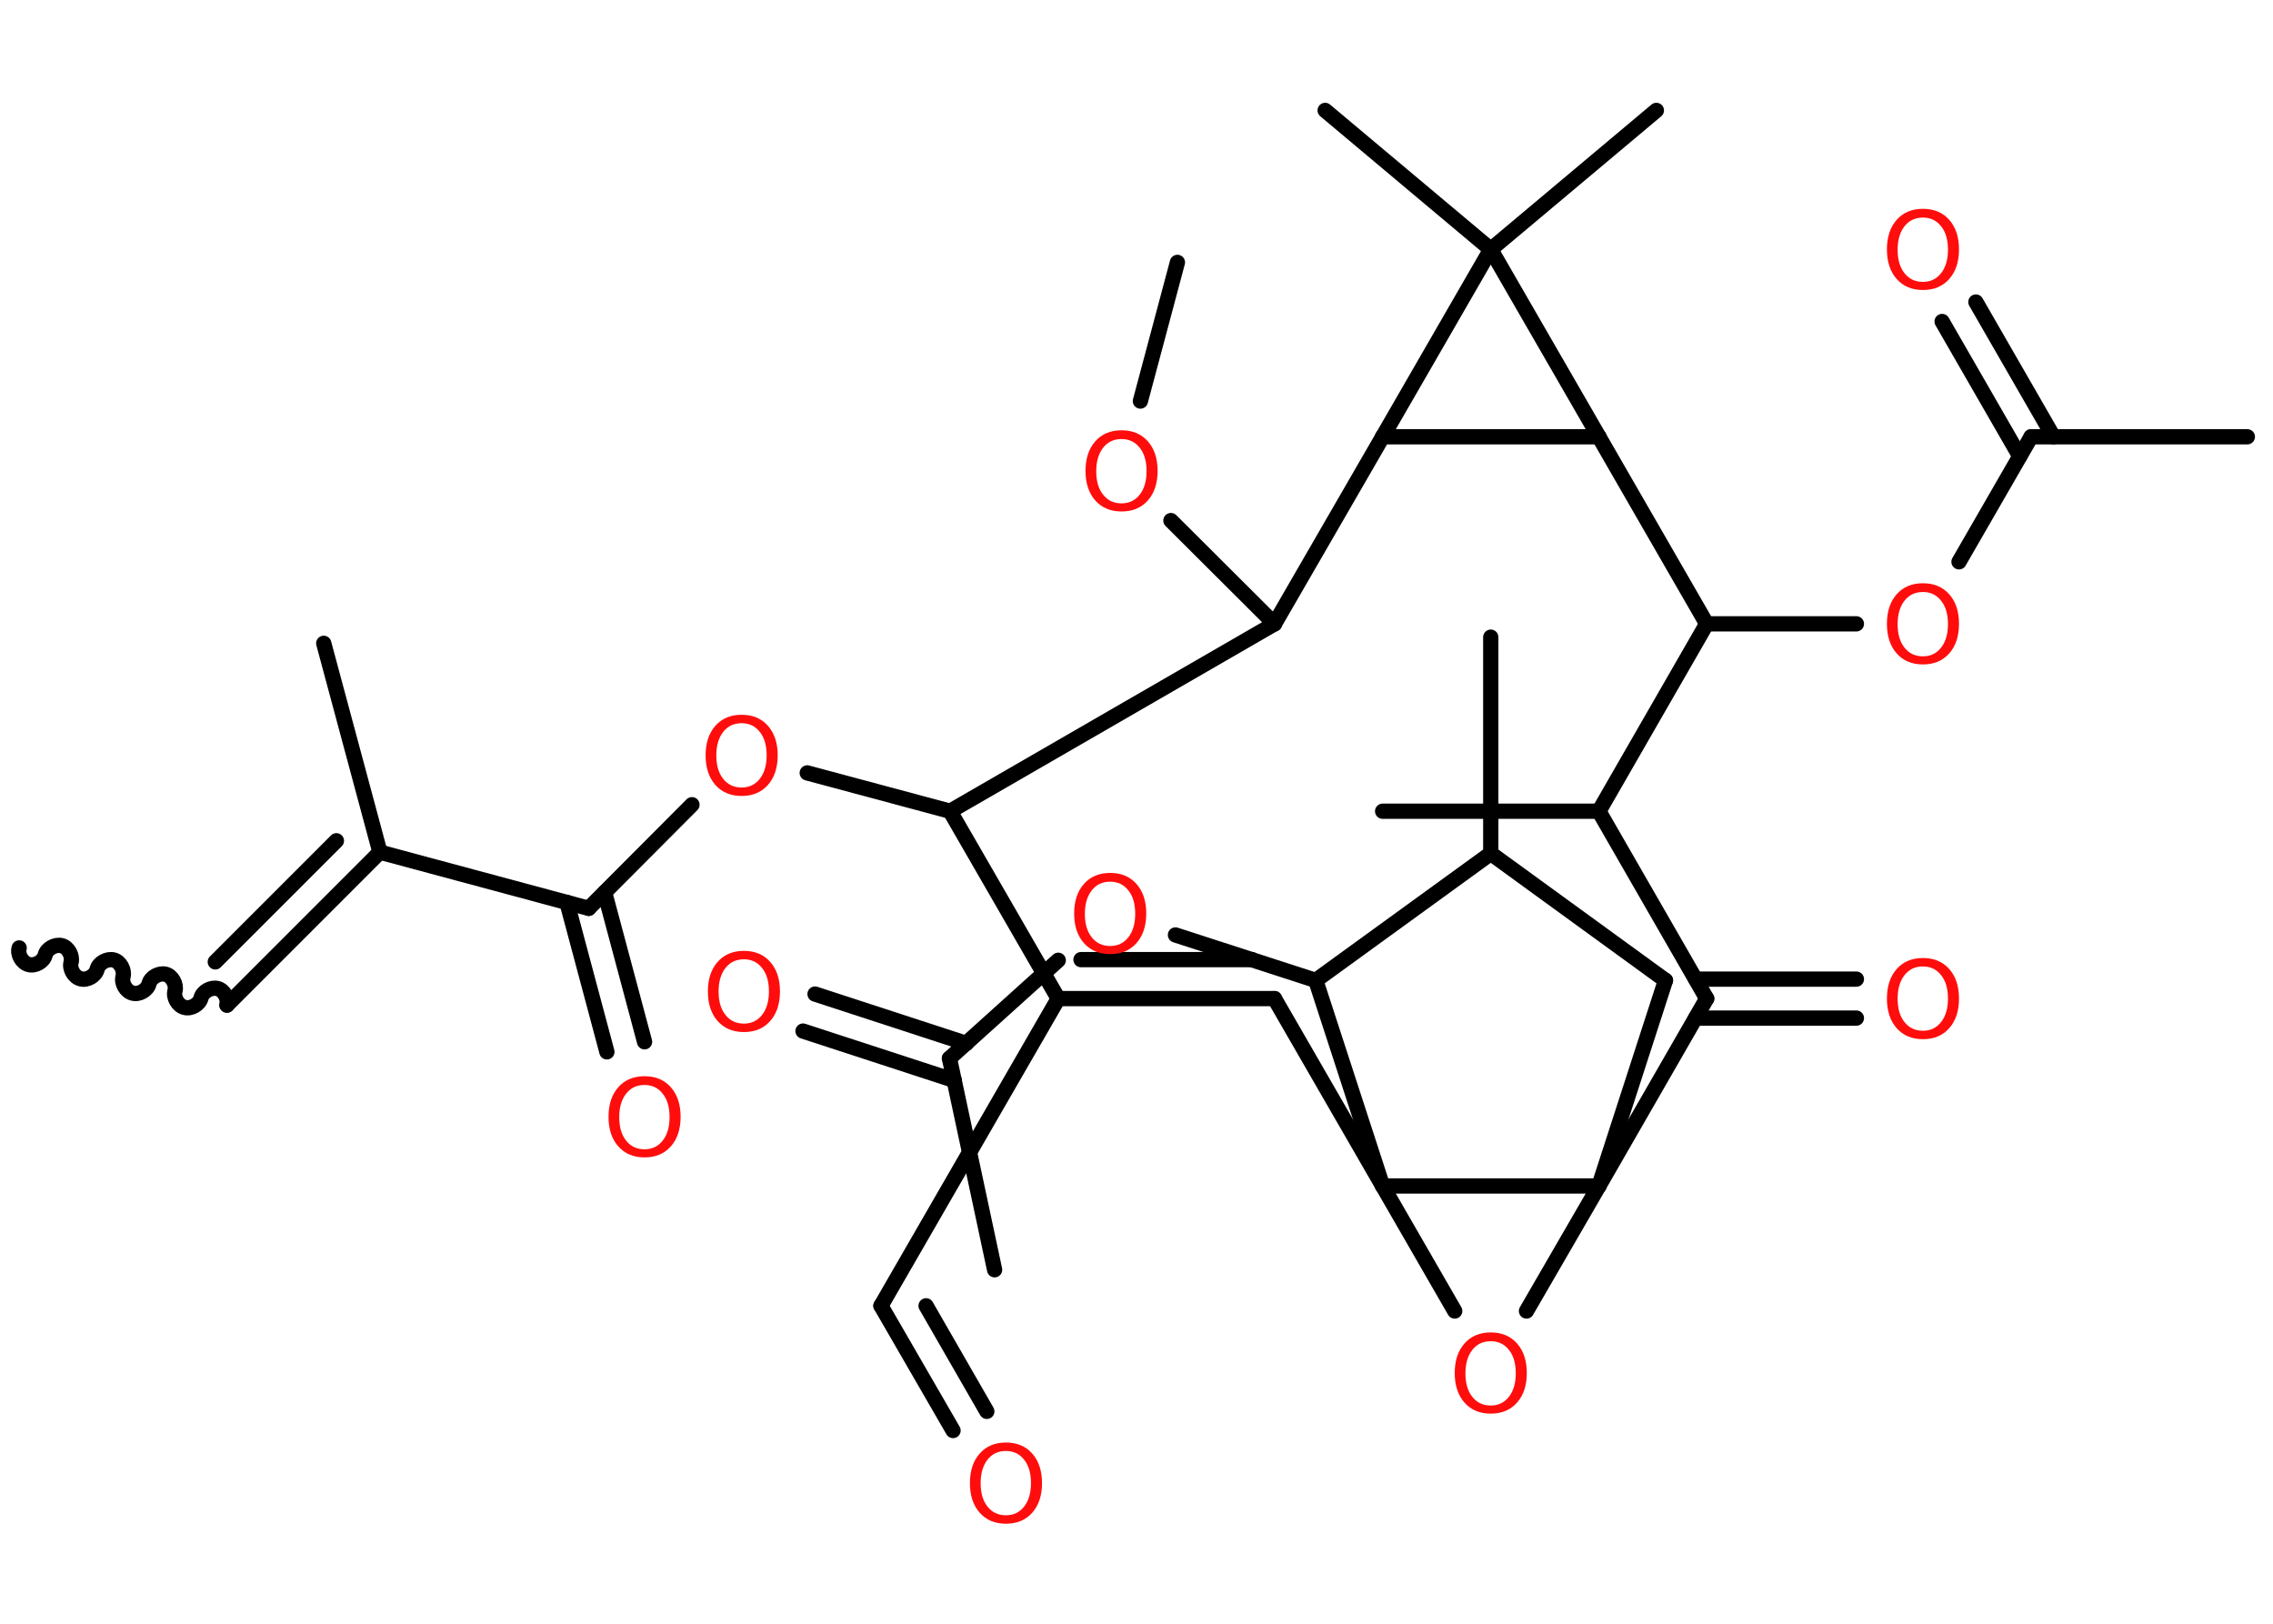 <?xml version='1.0' encoding='UTF-8'?>
<!DOCTYPE svg PUBLIC "-//W3C//DTD SVG 1.1//EN" "http://www.w3.org/Graphics/SVG/1.1/DTD/svg11.dtd">
<svg version='1.2' xmlns='http://www.w3.org/2000/svg' xmlns:xlink='http://www.w3.org/1999/xlink' width='70.0mm' height='50.0mm' viewBox='0 0 70.0 50.0'>
  <desc>Generated by the Chemistry Development Kit (http://github.com/cdk)</desc>
  <g stroke-linecap='round' stroke-linejoin='round' stroke='#000000' stroke-width='.47' fill='#FF0D0D'>
    <rect x='.0' y='.0' width='70.0' height='50.0' fill='#FFFFFF' stroke='none'/>
    <g id='mol1' class='mol'>
      <path id='mol1bnd1' class='bond' d='M6.99 30.95c.05 -.2 -.09 -.46 -.29 -.51c-.2 -.05 -.46 .09 -.51 .29c-.05 .2 -.31 .35 -.51 .29c-.2 -.05 -.35 -.31 -.29 -.51c.05 -.2 -.09 -.46 -.29 -.51c-.2 -.05 -.46 .09 -.51 .29c-.05 .2 -.31 .35 -.51 .29c-.2 -.05 -.35 -.31 -.29 -.51c.05 -.2 -.09 -.46 -.29 -.51c-.2 -.05 -.46 .09 -.51 .29c-.05 .2 -.31 .35 -.51 .29c-.2 -.05 -.35 -.31 -.29 -.51c.05 -.2 -.09 -.46 -.29 -.51c-.2 -.05 -.46 .09 -.51 .29c-.05 .2 -.31 .35 -.51 .29c-.2 -.05 -.35 -.31 -.29 -.51' fill='none' stroke='#000000' stroke-width='.47'/>
      <g id='mol1bnd2' class='bond'>
        <line x1='6.99' y1='30.95' x2='11.7' y2='26.24'/>
        <line x1='6.63' y1='29.62' x2='10.36' y2='25.89'/>
      </g>
      <line id='mol1bnd3' class='bond' x1='11.7' y1='26.24' x2='9.97' y2='19.81'/>
      <line id='mol1bnd4' class='bond' x1='11.7' y1='26.24' x2='18.13' y2='27.97'/>
      <g id='mol1bnd5' class='bond'>
        <line x1='18.62' y1='27.48' x2='19.85' y2='32.08'/>
        <line x1='17.46' y1='27.79' x2='18.69' y2='32.39'/>
      </g>
      <line id='mol1bnd6' class='bond' x1='18.13' y1='27.97' x2='21.31' y2='24.78'/>
      <line id='mol1bnd7' class='bond' x1='24.86' y1='23.8' x2='29.26' y2='24.98'/>
      <line id='mol1bnd8' class='bond' x1='29.26' y1='24.98' x2='32.59' y2='30.75'/>
      <line id='mol1bnd9' class='bond' x1='32.59' y1='30.75' x2='27.13' y2='40.21'/>
      <g id='mol1bnd10' class='bond'>
        <line x1='27.13' y1='40.21' x2='29.35' y2='44.05'/>
        <line x1='28.52' y1='40.21' x2='30.39' y2='43.46'/>
      </g>
      <g id='mol1bnd11' class='bond'>
        <line x1='32.59' y1='30.75' x2='39.25' y2='30.75'/>
        <line x1='33.29' y1='29.55' x2='38.56' y2='29.55'/>
      </g>
      <line id='mol1bnd12' class='bond' x1='39.25' y1='30.75' x2='42.58' y2='36.52'/>
      <line id='mol1bnd13' class='bond' x1='42.58' y1='36.52' x2='44.8' y2='40.37'/>
      <line id='mol1bnd14' class='bond' x1='47.01' y1='40.37' x2='49.24' y2='36.52'/>
      <line id='mol1bnd15' class='bond' x1='42.58' y1='36.52' x2='49.24' y2='36.52'/>
      <line id='mol1bnd16' class='bond' x1='49.24' y1='36.52' x2='51.29' y2='30.19'/>
      <line id='mol1bnd17' class='bond' x1='51.29' y1='30.19' x2='45.91' y2='26.28'/>
      <line id='mol1bnd18' class='bond' x1='45.91' y1='26.28' x2='45.91' y2='19.62'/>
      <line id='mol1bnd19' class='bond' x1='45.91' y1='26.28' x2='40.52' y2='30.19'/>
      <line id='mol1bnd20' class='bond' x1='42.58' y1='36.52' x2='40.52' y2='30.19'/>
      <line id='mol1bnd21' class='bond' x1='40.52' y1='30.19' x2='36.2' y2='28.79'/>
      <line id='mol1bnd22' class='bond' x1='32.59' y1='29.57' x2='29.24' y2='32.59'/>
      <line id='mol1bnd23' class='bond' x1='29.24' y1='32.59' x2='30.63' y2='39.1'/>
      <g id='mol1bnd24' class='bond'>
        <line x1='29.39' y1='33.27' x2='24.73' y2='31.75'/>
        <line x1='29.76' y1='32.13' x2='25.1' y2='30.61'/>
      </g>
      <line id='mol1bnd25' class='bond' x1='49.24' y1='36.52' x2='52.56' y2='30.75'/>
      <g id='mol1bnd26' class='bond'>
        <line x1='52.22' y1='30.15' x2='57.17' y2='30.15'/>
        <line x1='52.22' y1='31.35' x2='57.17' y2='31.35'/>
      </g>
      <line id='mol1bnd27' class='bond' x1='52.56' y1='30.75' x2='49.24' y2='24.98'/>
      <line id='mol1bnd28' class='bond' x1='49.24' y1='24.98' x2='42.58' y2='24.98'/>
      <line id='mol1bnd29' class='bond' x1='49.24' y1='24.98' x2='52.56' y2='19.21'/>
      <line id='mol1bnd30' class='bond' x1='52.56' y1='19.21' x2='57.17' y2='19.21'/>
      <line id='mol1bnd31' class='bond' x1='60.33' y1='17.3' x2='62.55' y2='13.45'/>
      <line id='mol1bnd32' class='bond' x1='62.55' y1='13.45' x2='69.21' y2='13.45'/>
      <g id='mol1bnd33' class='bond'>
        <line x1='62.2' y1='14.05' x2='59.81' y2='9.9'/>
        <line x1='63.24' y1='13.45' x2='60.85' y2='9.3'/>
      </g>
      <line id='mol1bnd34' class='bond' x1='52.56' y1='19.21' x2='49.24' y2='13.45'/>
      <line id='mol1bnd35' class='bond' x1='49.24' y1='13.45' x2='42.58' y2='13.45'/>
      <line id='mol1bnd36' class='bond' x1='42.58' y1='13.45' x2='39.25' y2='19.21'/>
      <line id='mol1bnd37' class='bond' x1='29.26' y1='24.98' x2='39.25' y2='19.21'/>
      <line id='mol1bnd38' class='bond' x1='39.25' y1='19.21' x2='36.06' y2='16.03'/>
      <line id='mol1bnd39' class='bond' x1='35.12' y1='12.35' x2='36.26' y2='8.08'/>
      <line id='mol1bnd40' class='bond' x1='42.58' y1='13.45' x2='45.91' y2='7.68'/>
      <line id='mol1bnd41' class='bond' x1='49.24' y1='13.45' x2='45.91' y2='7.68'/>
      <line id='mol1bnd42' class='bond' x1='45.91' y1='7.68' x2='51.01' y2='3.4'/>
      <line id='mol1bnd43' class='bond' x1='45.91' y1='7.68' x2='40.81' y2='3.4'/>
      <path id='mol1atm6' class='atom' d='M19.85 33.41q-.36 .0 -.57 .27q-.21 .27 -.21 .72q.0 .46 .21 .72q.21 .27 .57 .27q.35 .0 .56 -.27q.21 -.27 .21 -.72q.0 -.46 -.21 -.72q-.21 -.27 -.56 -.27zM19.85 33.14q.51 .0 .81 .34q.3 .34 .3 .91q.0 .57 -.3 .91q-.3 .34 -.81 .34q-.51 .0 -.81 -.34q-.3 -.34 -.3 -.91q.0 -.57 .3 -.91q.3 -.34 .81 -.34z' stroke='none'/>
      <path id='mol1atm7' class='atom' d='M22.84 22.27q-.36 .0 -.57 .27q-.21 .27 -.21 .72q.0 .46 .21 .72q.21 .27 .57 .27q.35 .0 .56 -.27q.21 -.27 .21 -.72q.0 -.46 -.21 -.72q-.21 -.27 -.56 -.27zM22.84 22.01q.51 .0 .81 .34q.3 .34 .3 .91q.0 .57 -.3 .91q-.3 .34 -.81 .34q-.51 .0 -.81 -.34q-.3 -.34 -.3 -.91q.0 -.57 .3 -.91q.3 -.34 .81 -.34z' stroke='none'/>
      <path id='mol1atm11' class='atom' d='M30.98 44.68q-.36 .0 -.57 .27q-.21 .27 -.21 .72q.0 .46 .21 .72q.21 .27 .57 .27q.35 .0 .56 -.27q.21 -.27 .21 -.72q.0 -.46 -.21 -.72q-.21 -.27 -.56 -.27zM30.98 44.42q.51 .0 .81 .34q.3 .34 .3 .91q.0 .57 -.3 .91q-.3 .34 -.81 .34q-.51 .0 -.81 -.34q-.3 -.34 -.3 -.91q.0 -.57 .3 -.91q.3 -.34 .81 -.34z' stroke='none'/>
      <path id='mol1atm14' class='atom' d='M45.91 41.3q-.36 .0 -.57 .27q-.21 .27 -.21 .72q.0 .46 .21 .72q.21 .27 .57 .27q.35 .0 .56 -.27q.21 -.27 .21 -.72q.0 -.46 -.21 -.72q-.21 -.27 -.56 -.27zM45.91 41.03q.51 .0 .81 .34q.3 .34 .3 .91q.0 .57 -.3 .91q-.3 .34 -.81 .34q-.51 .0 -.81 -.34q-.3 -.34 -.3 -.91q.0 -.57 .3 -.91q.3 -.34 .81 -.34z' stroke='none'/>
      <path id='mol1atm20' class='atom' d='M34.19 27.15q-.36 .0 -.57 .27q-.21 .27 -.21 .72q.0 .46 .21 .72q.21 .27 .57 .27q.35 .0 .56 -.27q.21 -.27 .21 -.72q.0 -.46 -.21 -.72q-.21 -.27 -.56 -.27zM34.19 26.88q.51 .0 .81 .34q.3 .34 .3 .91q.0 .57 -.3 .91q-.3 .34 -.81 .34q-.51 .0 -.81 -.34q-.3 -.34 -.3 -.91q.0 -.57 .3 -.91q.3 -.34 .81 -.34z' stroke='none'/>
      <path id='mol1atm23' class='atom' d='M22.91 29.54q-.36 .0 -.57 .27q-.21 .27 -.21 .72q.0 .46 .21 .72q.21 .27 .57 .27q.35 .0 .56 -.27q.21 -.27 .21 -.72q.0 -.46 -.21 -.72q-.21 -.27 -.56 -.27zM22.91 29.28q.51 .0 .81 .34q.3 .34 .3 .91q.0 .57 -.3 .91q-.3 .34 -.81 .34q-.51 .0 -.81 -.34q-.3 -.34 -.3 -.91q.0 -.57 .3 -.91q.3 -.34 .81 -.34z' stroke='none'/>
      <path id='mol1atm25' class='atom' d='M59.22 29.76q-.36 .0 -.57 .27q-.21 .27 -.21 .72q.0 .46 .21 .72q.21 .27 .57 .27q.35 .0 .56 -.27q.21 -.27 .21 -.72q.0 -.46 -.21 -.72q-.21 -.27 -.56 -.27zM59.22 29.5q.51 .0 .81 .34q.3 .34 .3 .91q.0 .57 -.3 .91q-.3 .34 -.81 .34q-.51 .0 -.81 -.34q-.3 -.34 -.3 -.91q.0 -.57 .3 -.91q.3 -.34 .81 -.34z' stroke='none'/>
      <path id='mol1atm29' class='atom' d='M59.22 18.23q-.36 .0 -.57 .27q-.21 .27 -.21 .72q.0 .46 .21 .72q.21 .27 .57 .27q.35 .0 .56 -.27q.21 -.27 .21 -.72q.0 -.46 -.21 -.72q-.21 -.27 -.56 -.27zM59.22 17.96q.51 .0 .81 .34q.3 .34 .3 .91q.0 .57 -.3 .91q-.3 .34 -.81 .34q-.51 .0 -.81 -.34q-.3 -.34 -.3 -.91q.0 -.57 .3 -.91q.3 -.34 .81 -.34z' stroke='none'/>
      <path id='mol1atm32' class='atom' d='M59.22 6.7q-.36 .0 -.57 .27q-.21 .27 -.21 .72q.0 .46 .21 .72q.21 .27 .57 .27q.35 .0 .56 -.27q.21 -.27 .21 -.72q.0 -.46 -.21 -.72q-.21 -.27 -.56 -.27zM59.22 6.43q.51 .0 .81 .34q.3 .34 .3 .91q.0 .57 -.3 .91q-.3 .34 -.81 .34q-.51 .0 -.81 -.34q-.3 -.34 -.3 -.91q.0 -.57 .3 -.91q.3 -.34 .81 -.34z' stroke='none'/>
      <path id='mol1atm36' class='atom' d='M34.54 13.52q-.36 .0 -.57 .27q-.21 .27 -.21 .72q.0 .46 .21 .72q.21 .27 .57 .27q.35 .0 .56 -.27q.21 -.27 .21 -.72q.0 -.46 -.21 -.72q-.21 -.27 -.56 -.27zM34.54 13.25q.51 .0 .81 .34q.3 .34 .3 .91q.0 .57 -.3 .91q-.3 .34 -.81 .34q-.51 .0 -.81 -.34q-.3 -.34 -.3 -.91q.0 -.57 .3 -.91q.3 -.34 .81 -.34z' stroke='none'/>
    </g>
  </g>
</svg>
